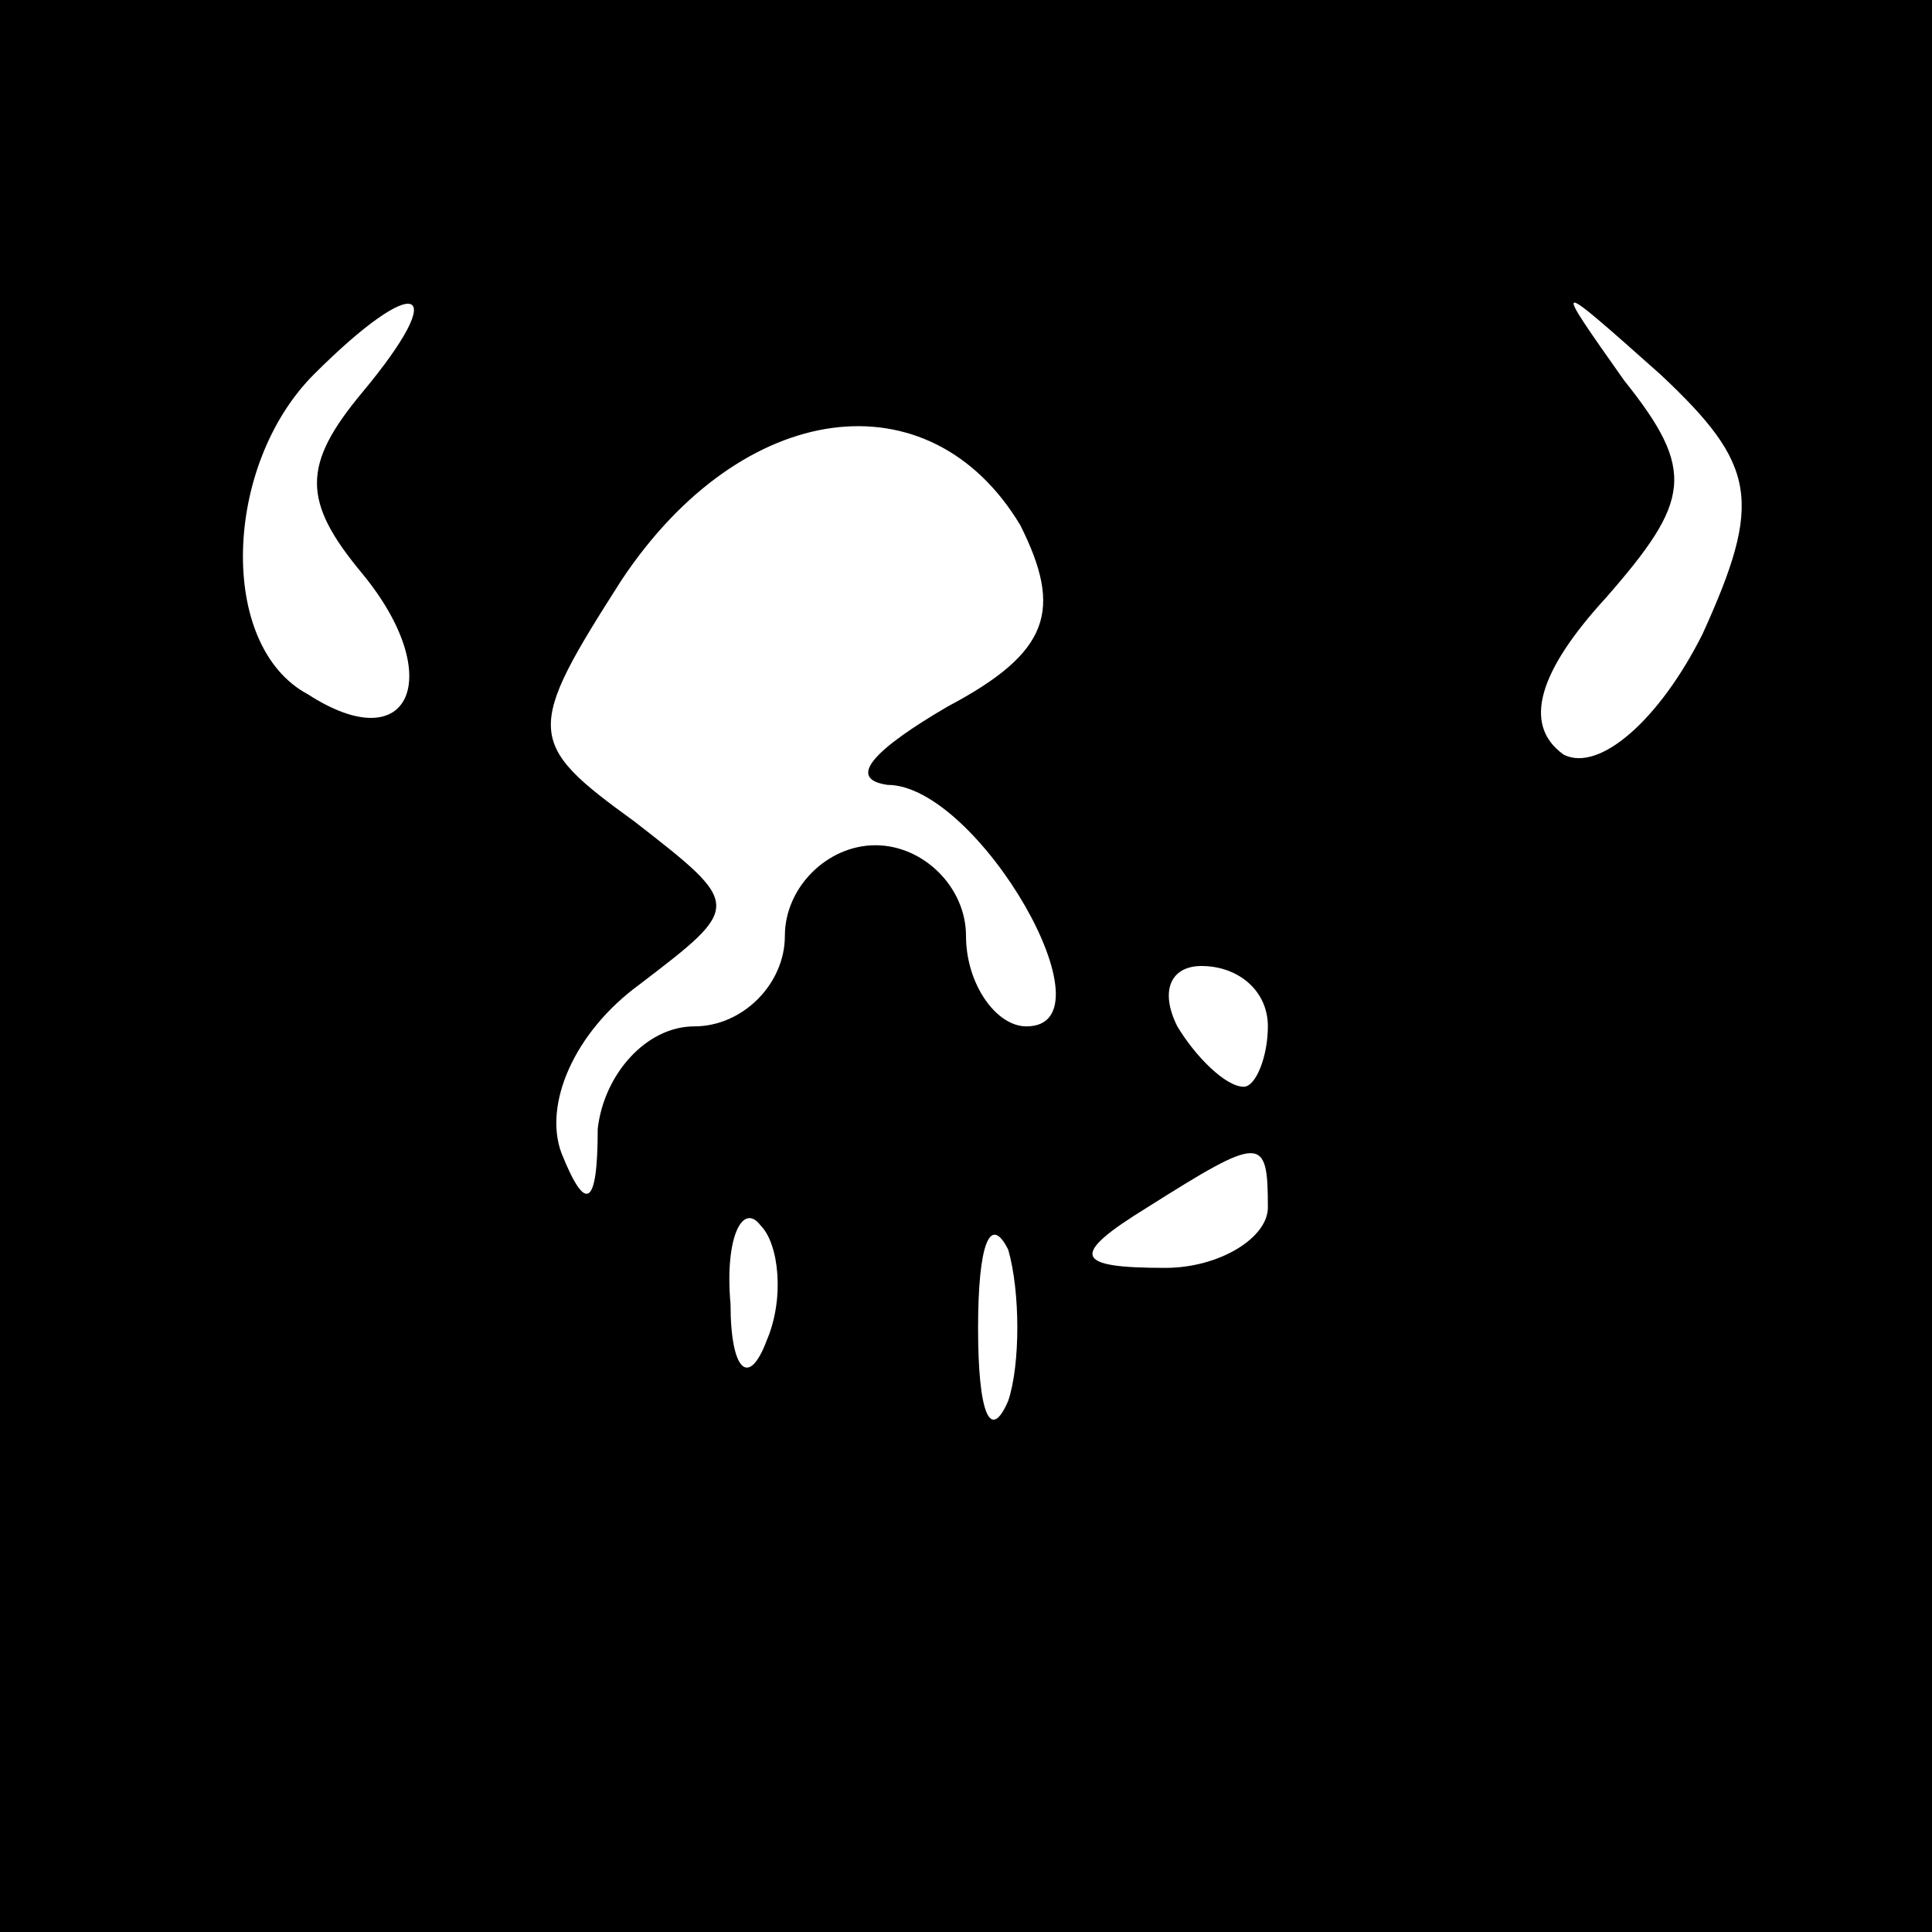 <?xml version="1.0" standalone="no"?>
<!DOCTYPE svg PUBLIC "-//W3C//DTD SVG 20010904//EN"
 "http://www.w3.org/TR/2001/REC-SVG-20010904/DTD/svg10.dtd">
<svg version="1.0" xmlns="http://www.w3.org/2000/svg"
 width="32pt" height="32pt" viewBox="0 0 32 32"
 preserveAspectRatio="xMidYMid meet">
<rect x="0" y="0" width="32" height="32" fill="#808080" stroke="none"/>
<g transform="translate(0,32) scale(0.1,-0.1)"
fill="#000000" stroke="none">
<path fill="#000000" stroke="none" d="M0 160 l0 -160 160 0 160 0 0 160 0
160 -160 0 -160 0 0 -160z"/>
<path fill="#ffffff" stroke="none" d="M60 255 c-10 -12 -10 -18 0 -30 14 -17
8 -31 -9 -20 -15 8 -14 38 1 53 17 17 23 15 8 -3z"/>
<path fill="#ffffff" stroke="none" d="M282 215 c-7 -14 -17 -23 -23 -20 -7 5
-4 14 7 26 14 16 15 21 3 36 -12 17 -12 17 6 1 16 -15 17 -21 7 -43z"/>
<path fill="#ffffff" stroke="none" d="M169 233 c7 -14 5 -21 -12 -30 -12 -7
-17 -12 -10 -13 15 0 38 -40 23 -40 -5 0 -10 7 -10 15 0 8 -7 15 -15 15 -8 0
-15 -7 -15 -15 0 -8 -7 -15 -15 -15 -8 0 -15 -8 -16 -17 0 -13 -2 -14 -6 -4
-3 8 2 20 13 28 17 13 17 13 -1 27 -18 13 -18 15 -2 40 20 30 51 34 66 9z"/>
<path fill="#ffffff" stroke="none" d="M210 150 c0 -5 -2 -10 -4 -10 -3 0 -8
5 -11 10 -3 6 -1 10 4 10 6 0 11 -4 11 -10z"/>
<path fill="#ffffff" stroke="none" d="M210 120 c0 -5 -8 -10 -17 -10 -15 0
-16 2 -3 10 19 12 20 12 20 0z"/>
<path fill="#ffffff" stroke="none" d="M127 98 c-3 -8 -6 -5 -6 6 -1 11 2 17
5 13 3 -3 4 -12 1 -19z"/>
<path fill="#ffffff" stroke="none" d="M167 88 c-3 -7 -5 -2 -5 12 0 14 2 19
5 13 2 -7 2 -19 0 -25z"/>
</g>
</svg>
